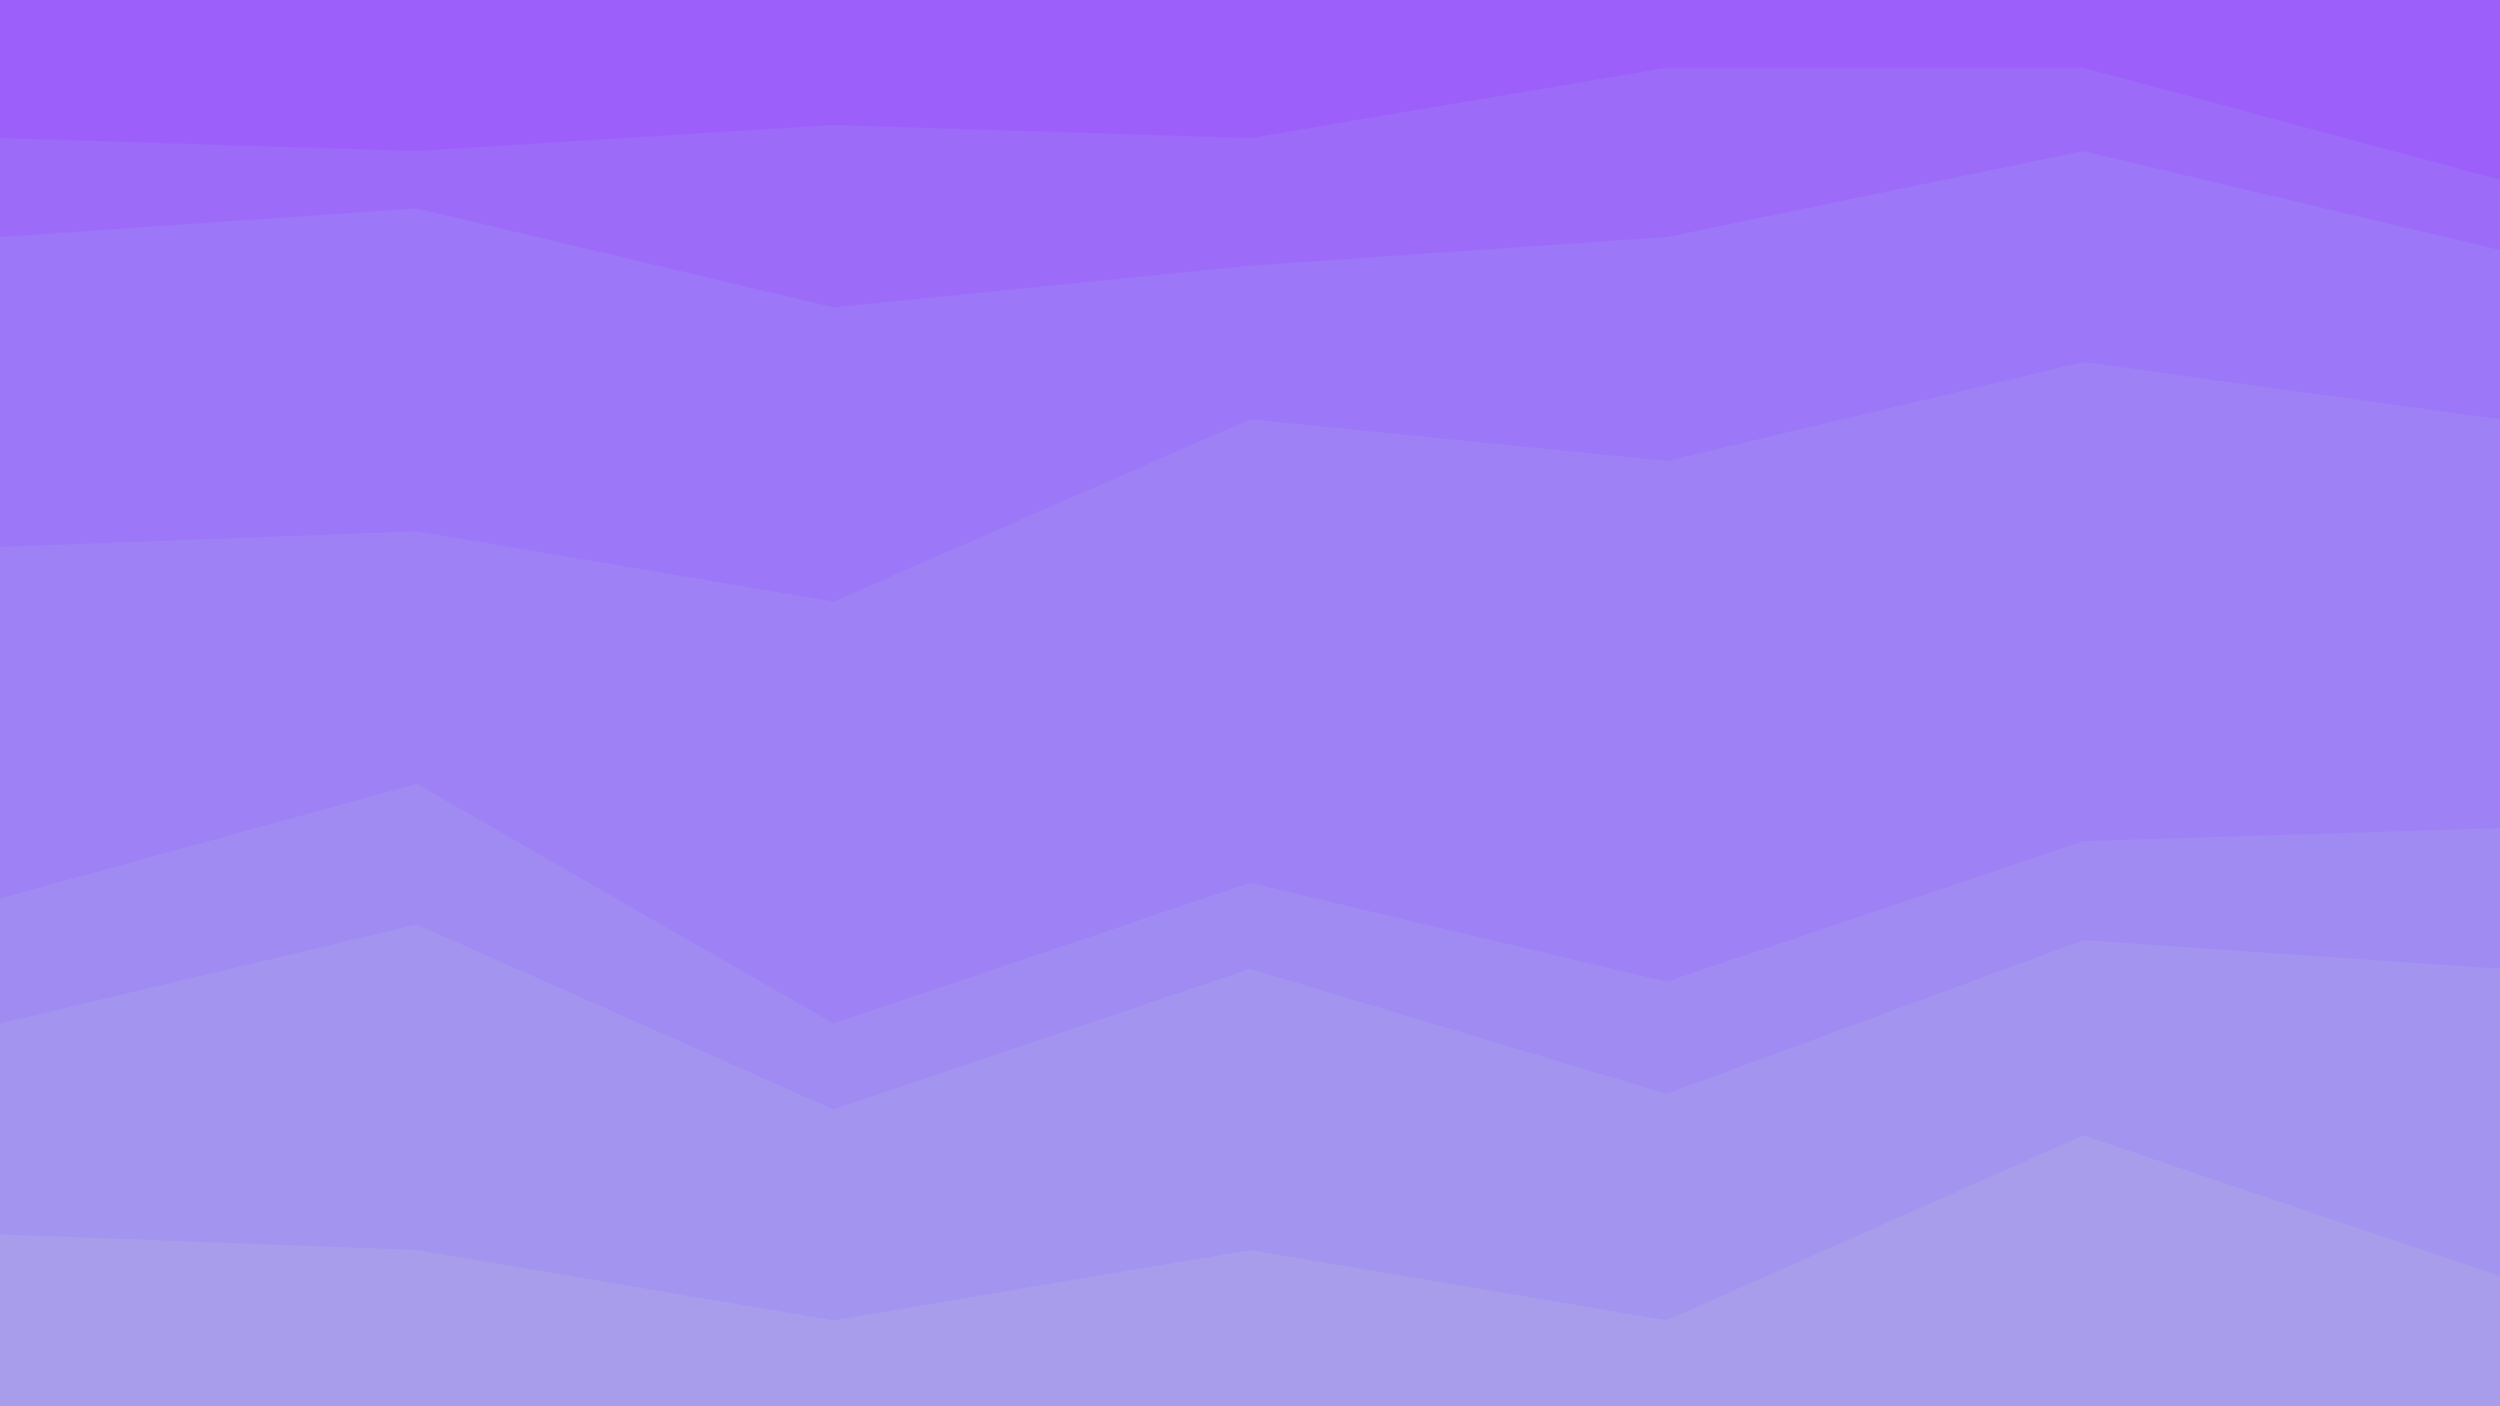 <svg id="visual" viewBox="0 0 960 540" width="960" height="540" xmlns="http://www.w3.org/2000/svg" xmlns:xlink="http://www.w3.org/1999/xlink" version="1.1"><path d="M0 55L160 60L320 50L480 55L640 28L800 28L960 71L960 0L800 0L640 0L480 0L320 0L160 0L0 0Z" fill="#9c5ff9"></path><path d="M0 93L160 82L320 120L480 104L640 93L800 60L960 98L960 69L800 26L640 26L480 53L320 48L160 58L0 53Z" fill="#9c6bf8"></path><path d="M0 212L160 206L320 233L480 163L640 179L800 141L960 163L960 96L800 58L640 91L480 102L320 118L160 80L0 91Z" fill="#9c77f7"></path><path d="M0 347L160 303L320 395L480 341L640 379L800 325L960 320L960 161L800 139L640 177L480 161L320 231L160 204L0 210Z" fill="#9e81f5"></path><path d="M0 395L160 357L320 428L480 374L640 422L800 363L960 374L960 318L800 323L640 377L480 339L320 393L160 301L0 345Z" fill="#a08bf2"></path><path d="M0 476L160 482L320 509L480 482L640 509L800 438L960 492L960 372L800 361L640 420L480 372L320 426L160 355L0 393Z" fill="#a394ef"></path><path d="M0 541L160 541L320 541L480 541L640 541L800 541L960 541L960 490L800 436L640 507L480 480L320 507L160 480L0 474Z" fill="#a79deb"></path></svg>